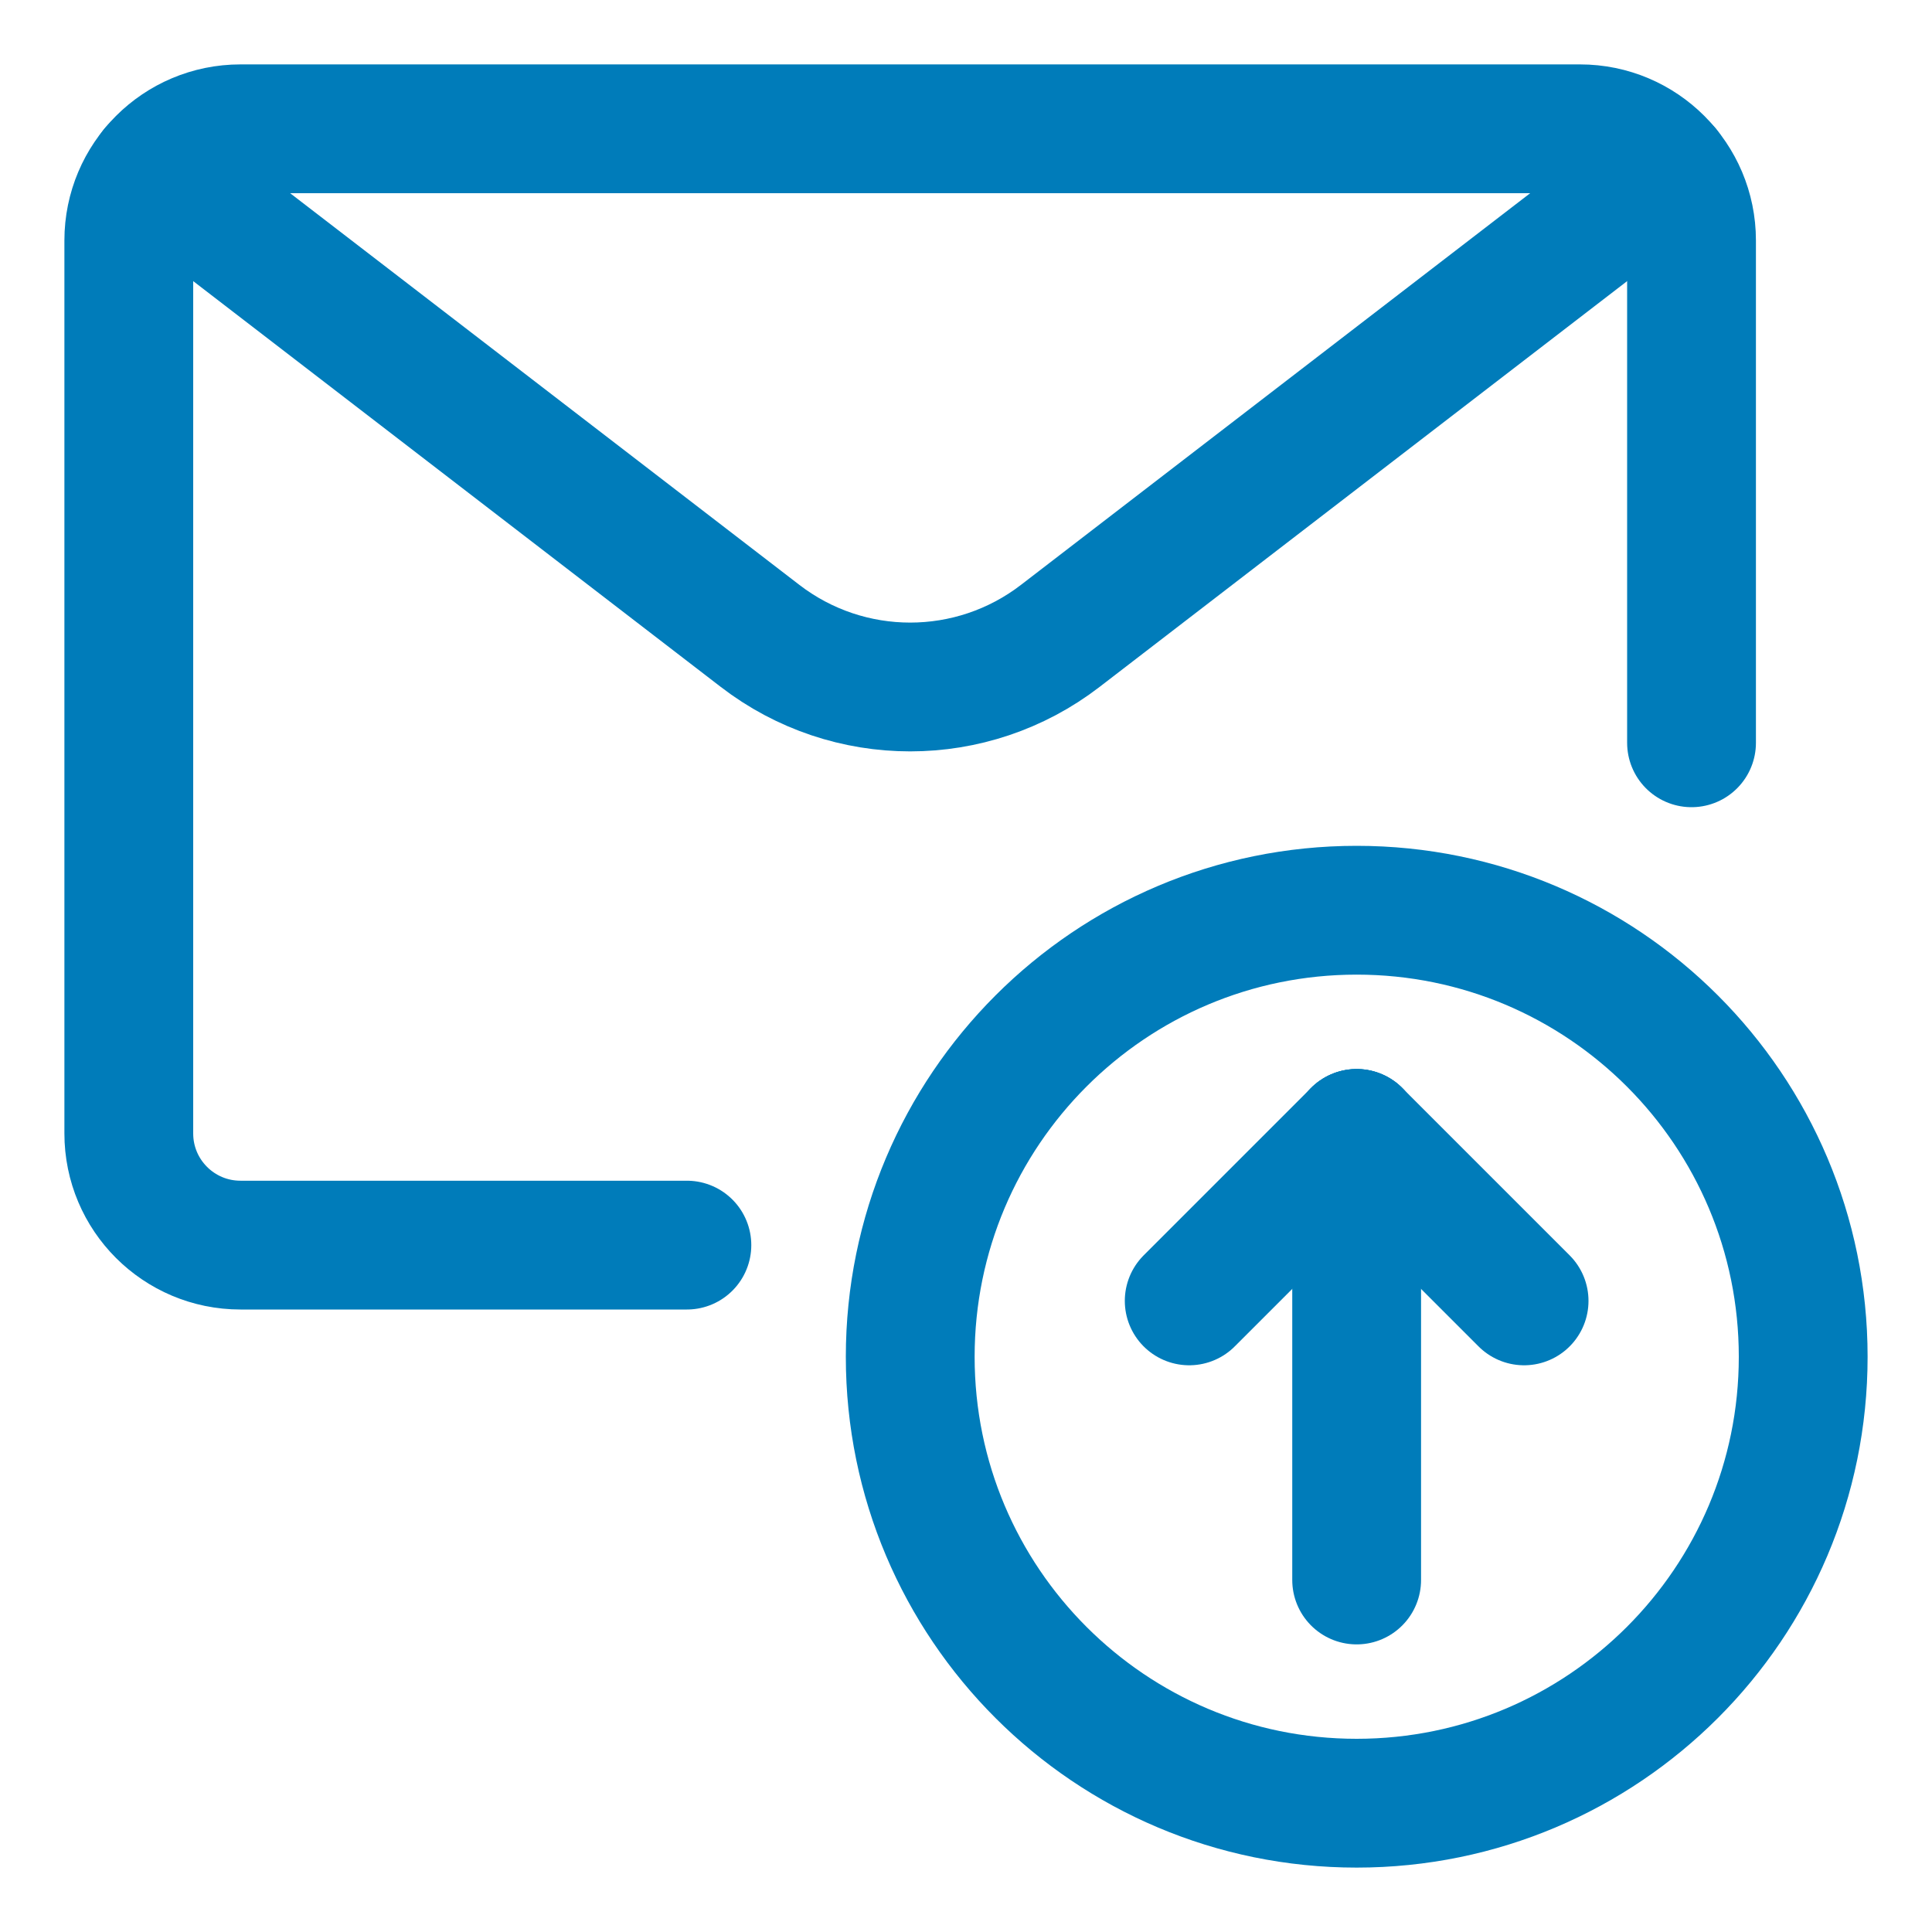 <svg width="15" height="15" viewBox="0 0 15 15" fill="none" xmlns="http://www.w3.org/2000/svg">
<path fill-rule="evenodd" clip-rule="evenodd" d="M10.533 14C12.448 14 14 12.448 14 10.534C14 8.619 12.448 7.067 10.533 7.067C8.619 7.067 7.067 8.619 7.067 10.534C7.067 12.448 8.619 14 10.533 14Z" stroke="#007CBA" stroke-linecap="round" stroke-linejoin="round"/>
<path d="M10.533 12.267V8.8" stroke="#007CBA" stroke-linecap="round" stroke-linejoin="round"/>
<path d="M10.533 8.8L9.233 10.1" stroke="#007CBA" stroke-linecap="round" stroke-linejoin="round"/>
<path d="M10.533 8.8L11.833 10.1" stroke="#007CBA" stroke-linecap="round" stroke-linejoin="round"/>
<path d="M5.333 9.667H1.867C1.388 9.667 1 9.279 1 8.8V1.867C1 1.388 1.388 1 1.867 1H12.267C12.745 1 13.133 1.388 13.133 1.867V5.767" stroke="#007CBA" stroke-linecap="round" stroke-linejoin="round"/>
<path d="M12.937 1.318L8.232 4.937C7.545 5.466 6.588 5.466 5.901 4.937L1.196 1.318" stroke="#007CBA" stroke-linecap="round" stroke-linejoin="round"/>
</svg>
